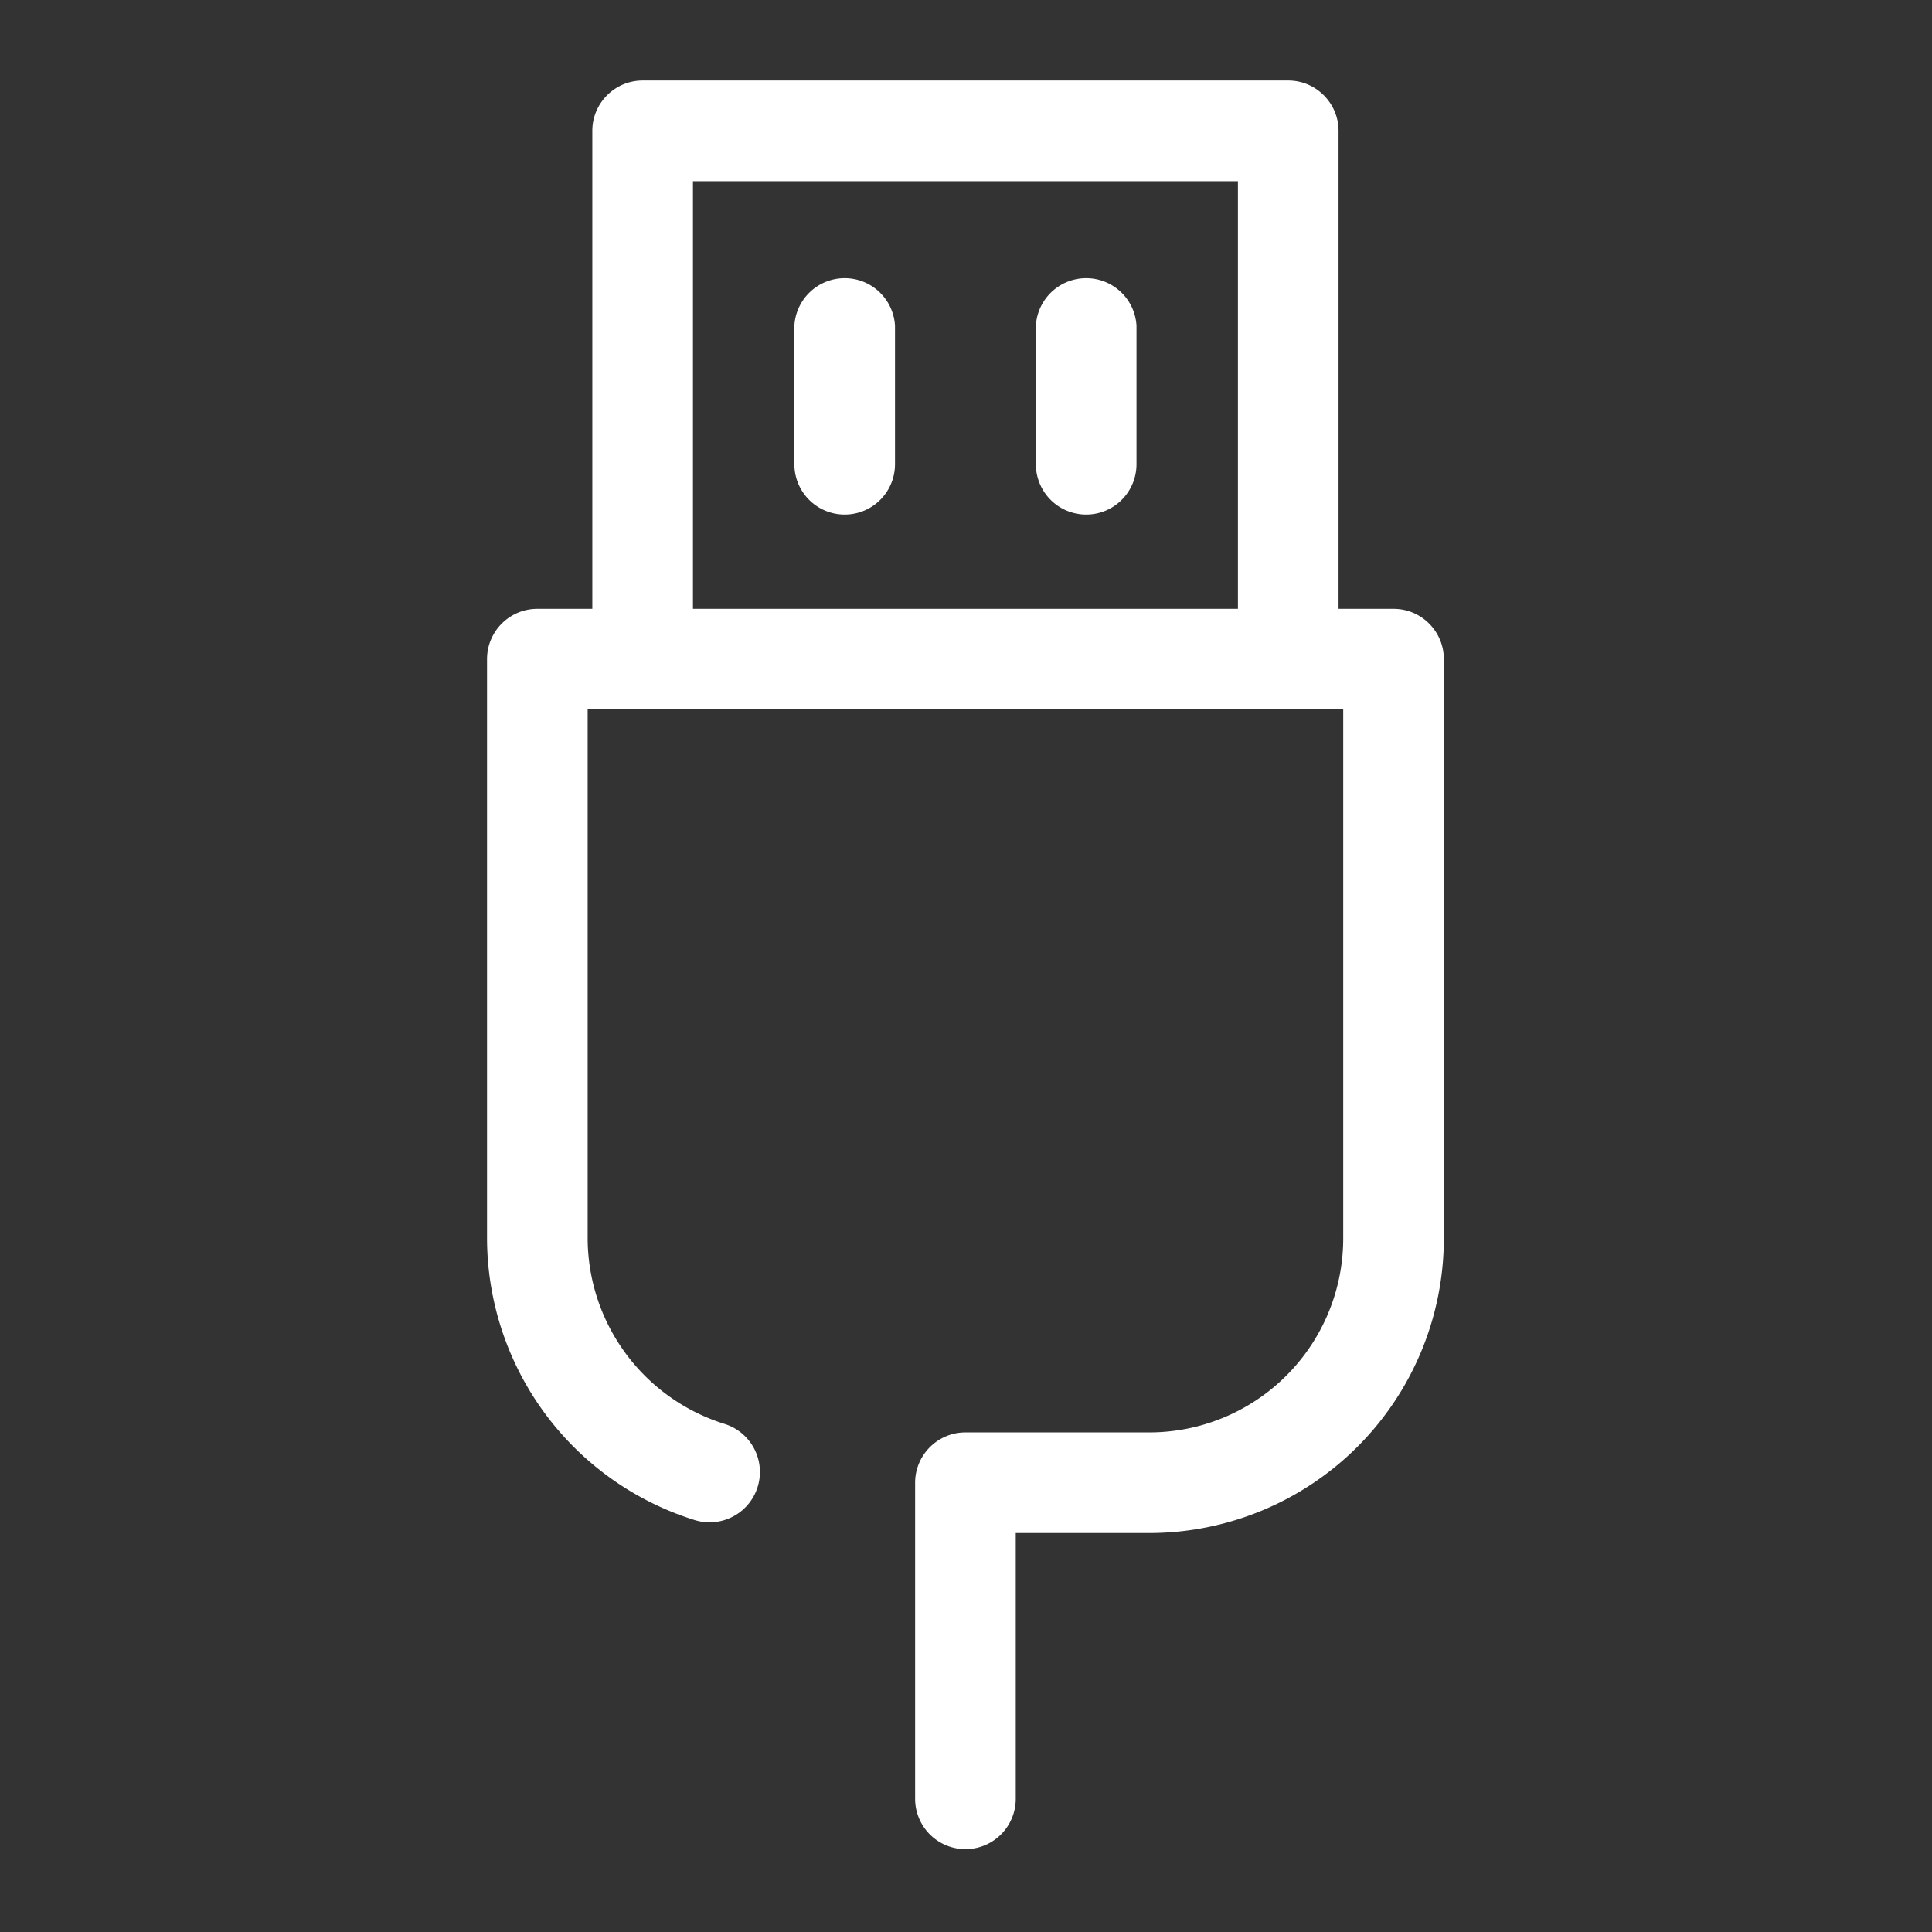 <svg xmlns="http://www.w3.org/2000/svg" width="30px" height="30px" fill="none" viewBox="0 0 24 24" class="seo-pages-12fc1ls-MediaObjectItem" role="img" version="1.1"><rect x="0" y="0" width="24" height="24" fill="#333333" stroke="none"/><path fill="#fff" d="M9.868 5.767a.625.625 0 0 0 1.25 0V4.046a.626.626 0 0 0-1.25 0v1.72ZM13.493 6.392a.625.625 0 0 1-.625-.625V4.046a.626.626 0 0 1 1.25 0v1.72c0 .346-.28.626-.625.626Z"/><path fill="#fff" fill-rule="evenodd" d="M7.358 7.563V1.625c0-.344.28-.625.625-.625h8.02c.345 0 .625.281.625.625v5.938h.683c.346 0 .625.28.625.625v7.198a3.662 3.662 0 0 1-3.658 3.658h-1.66v3.302a.625.625 0 0 1-1.25 0v-3.927c0-.344.28-.625.625-.625h2.285a2.41 2.41 0 0 0 2.408-2.408V8.813H7.3v6.573a2.423 2.423 0 0 0 1.699 2.302.625.625 0 0 1-.369 1.195 3.676 3.676 0 0 1-2.58-3.497V8.188c0-.345.28-.625.625-.625h.683Zm8.02-5.312v5.312h-6.77V2.251h6.77Z" clip-rule="evenodd"/></svg>